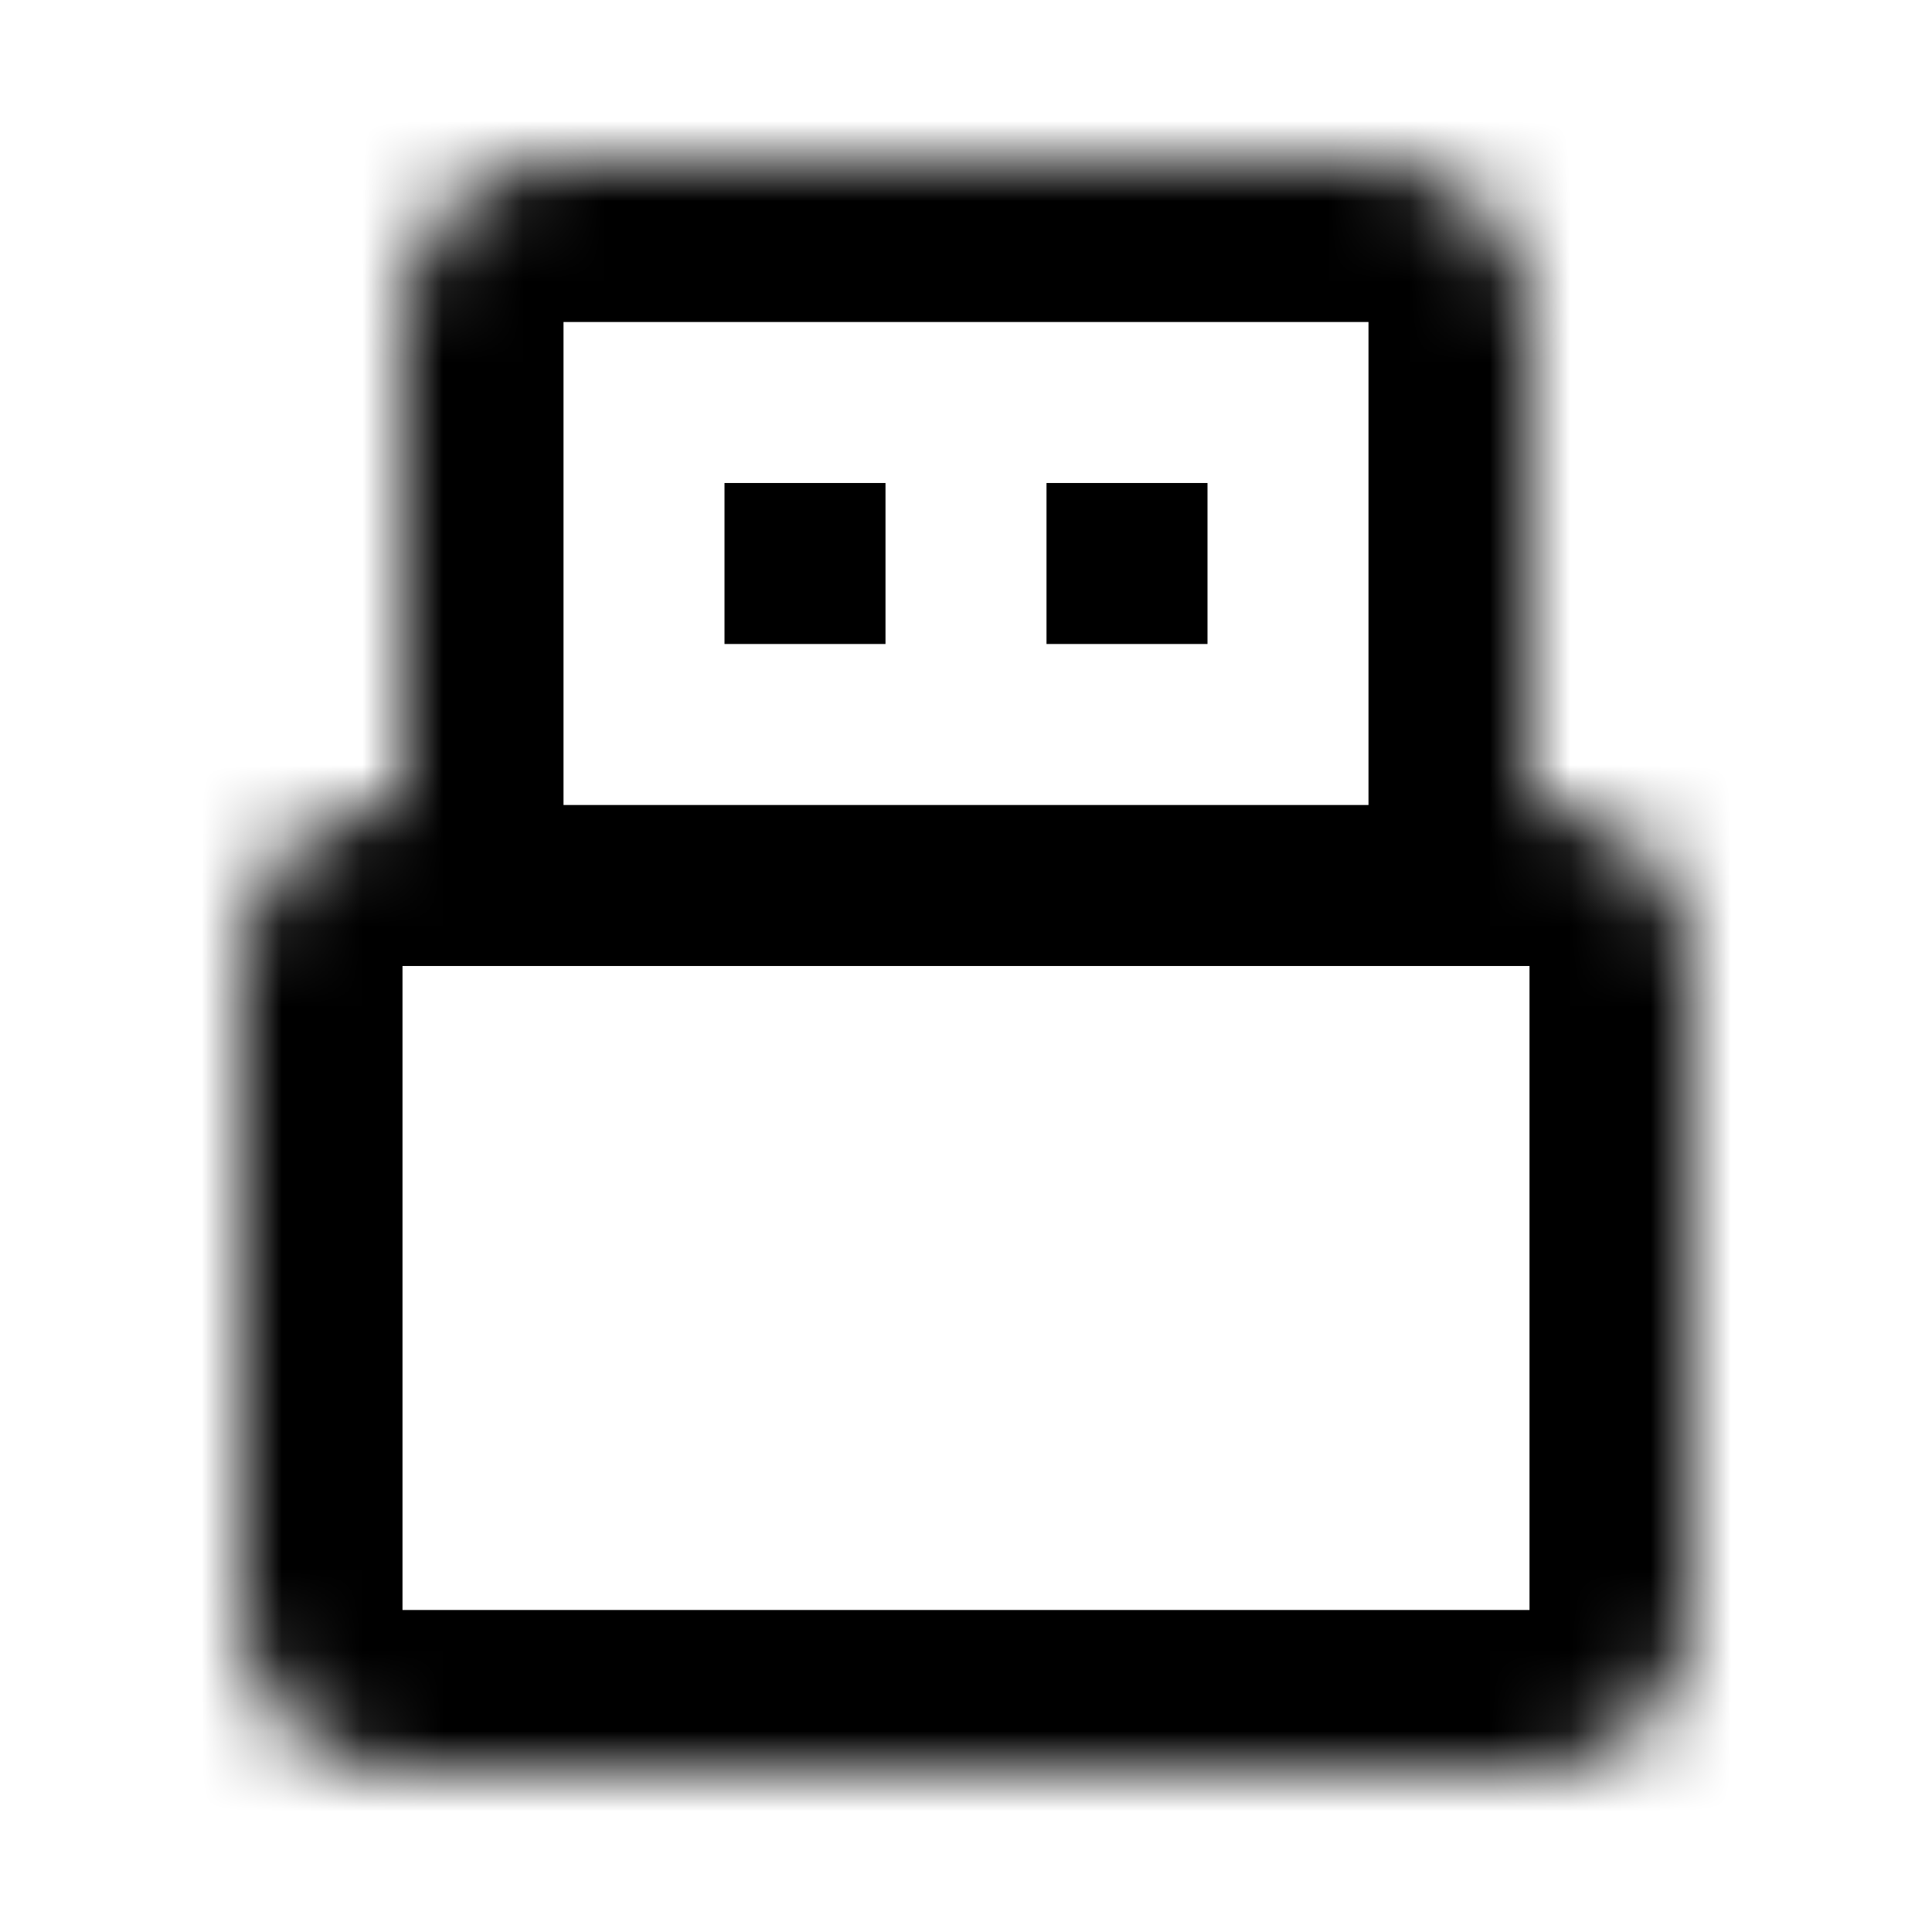 <svg width="24" height="24" viewBox="0 0 24 24" fill="none" xmlns="http://www.w3.org/2000/svg">
<line x1="14" y1="6" x2="14" y2="8" stroke="black" stroke-width="2"/>
<line x1="10" y1="6" x2="10" y2="8" stroke="black" stroke-width="2"/>
<line x1="6" y1="11" x2="18" y2="11" stroke="black" stroke-width="2"/>
<mask id="path-4-inside-1_2777_1522" fill="white">
<path fill-rule="evenodd" clip-rule="evenodd" d="M7 2C5.895 2 5 2.895 5 4V10C3.895 10 3 10.895 3 12V20C3 21.105 3.895 22 5 22H19C20.105 22 21 21.105 21 20V12C21 10.895 20.105 10 19 10V4C19 2.895 18.105 2 17 2H7Z"/>
</mask>
<path d="M5 10V12H7V10H5ZM19 10H17V12H19V10ZM7 4V4V0C4.791 0 3 1.791 3 4H7ZM7 10V4H3V10H7ZM5 12V8C2.791 8 1 9.791 1 12H5ZM5 20V12H1V20H5ZM5 20H5H1C1 22.209 2.791 24 5 24V20ZM19 20H5V24H19V20ZM19 20V24C21.209 24 23 22.209 23 20H19ZM19 12V20H23V12H19ZM19 12H23C23 9.791 21.209 8 19 8V12ZM17 4V10H21V4H17ZM17 4H21C21 1.791 19.209 0 17 0V4ZM7 4H17V0H7V4Z" fill="black" mask="url(#path-4-inside-1_2777_1522)"/>
</svg>
